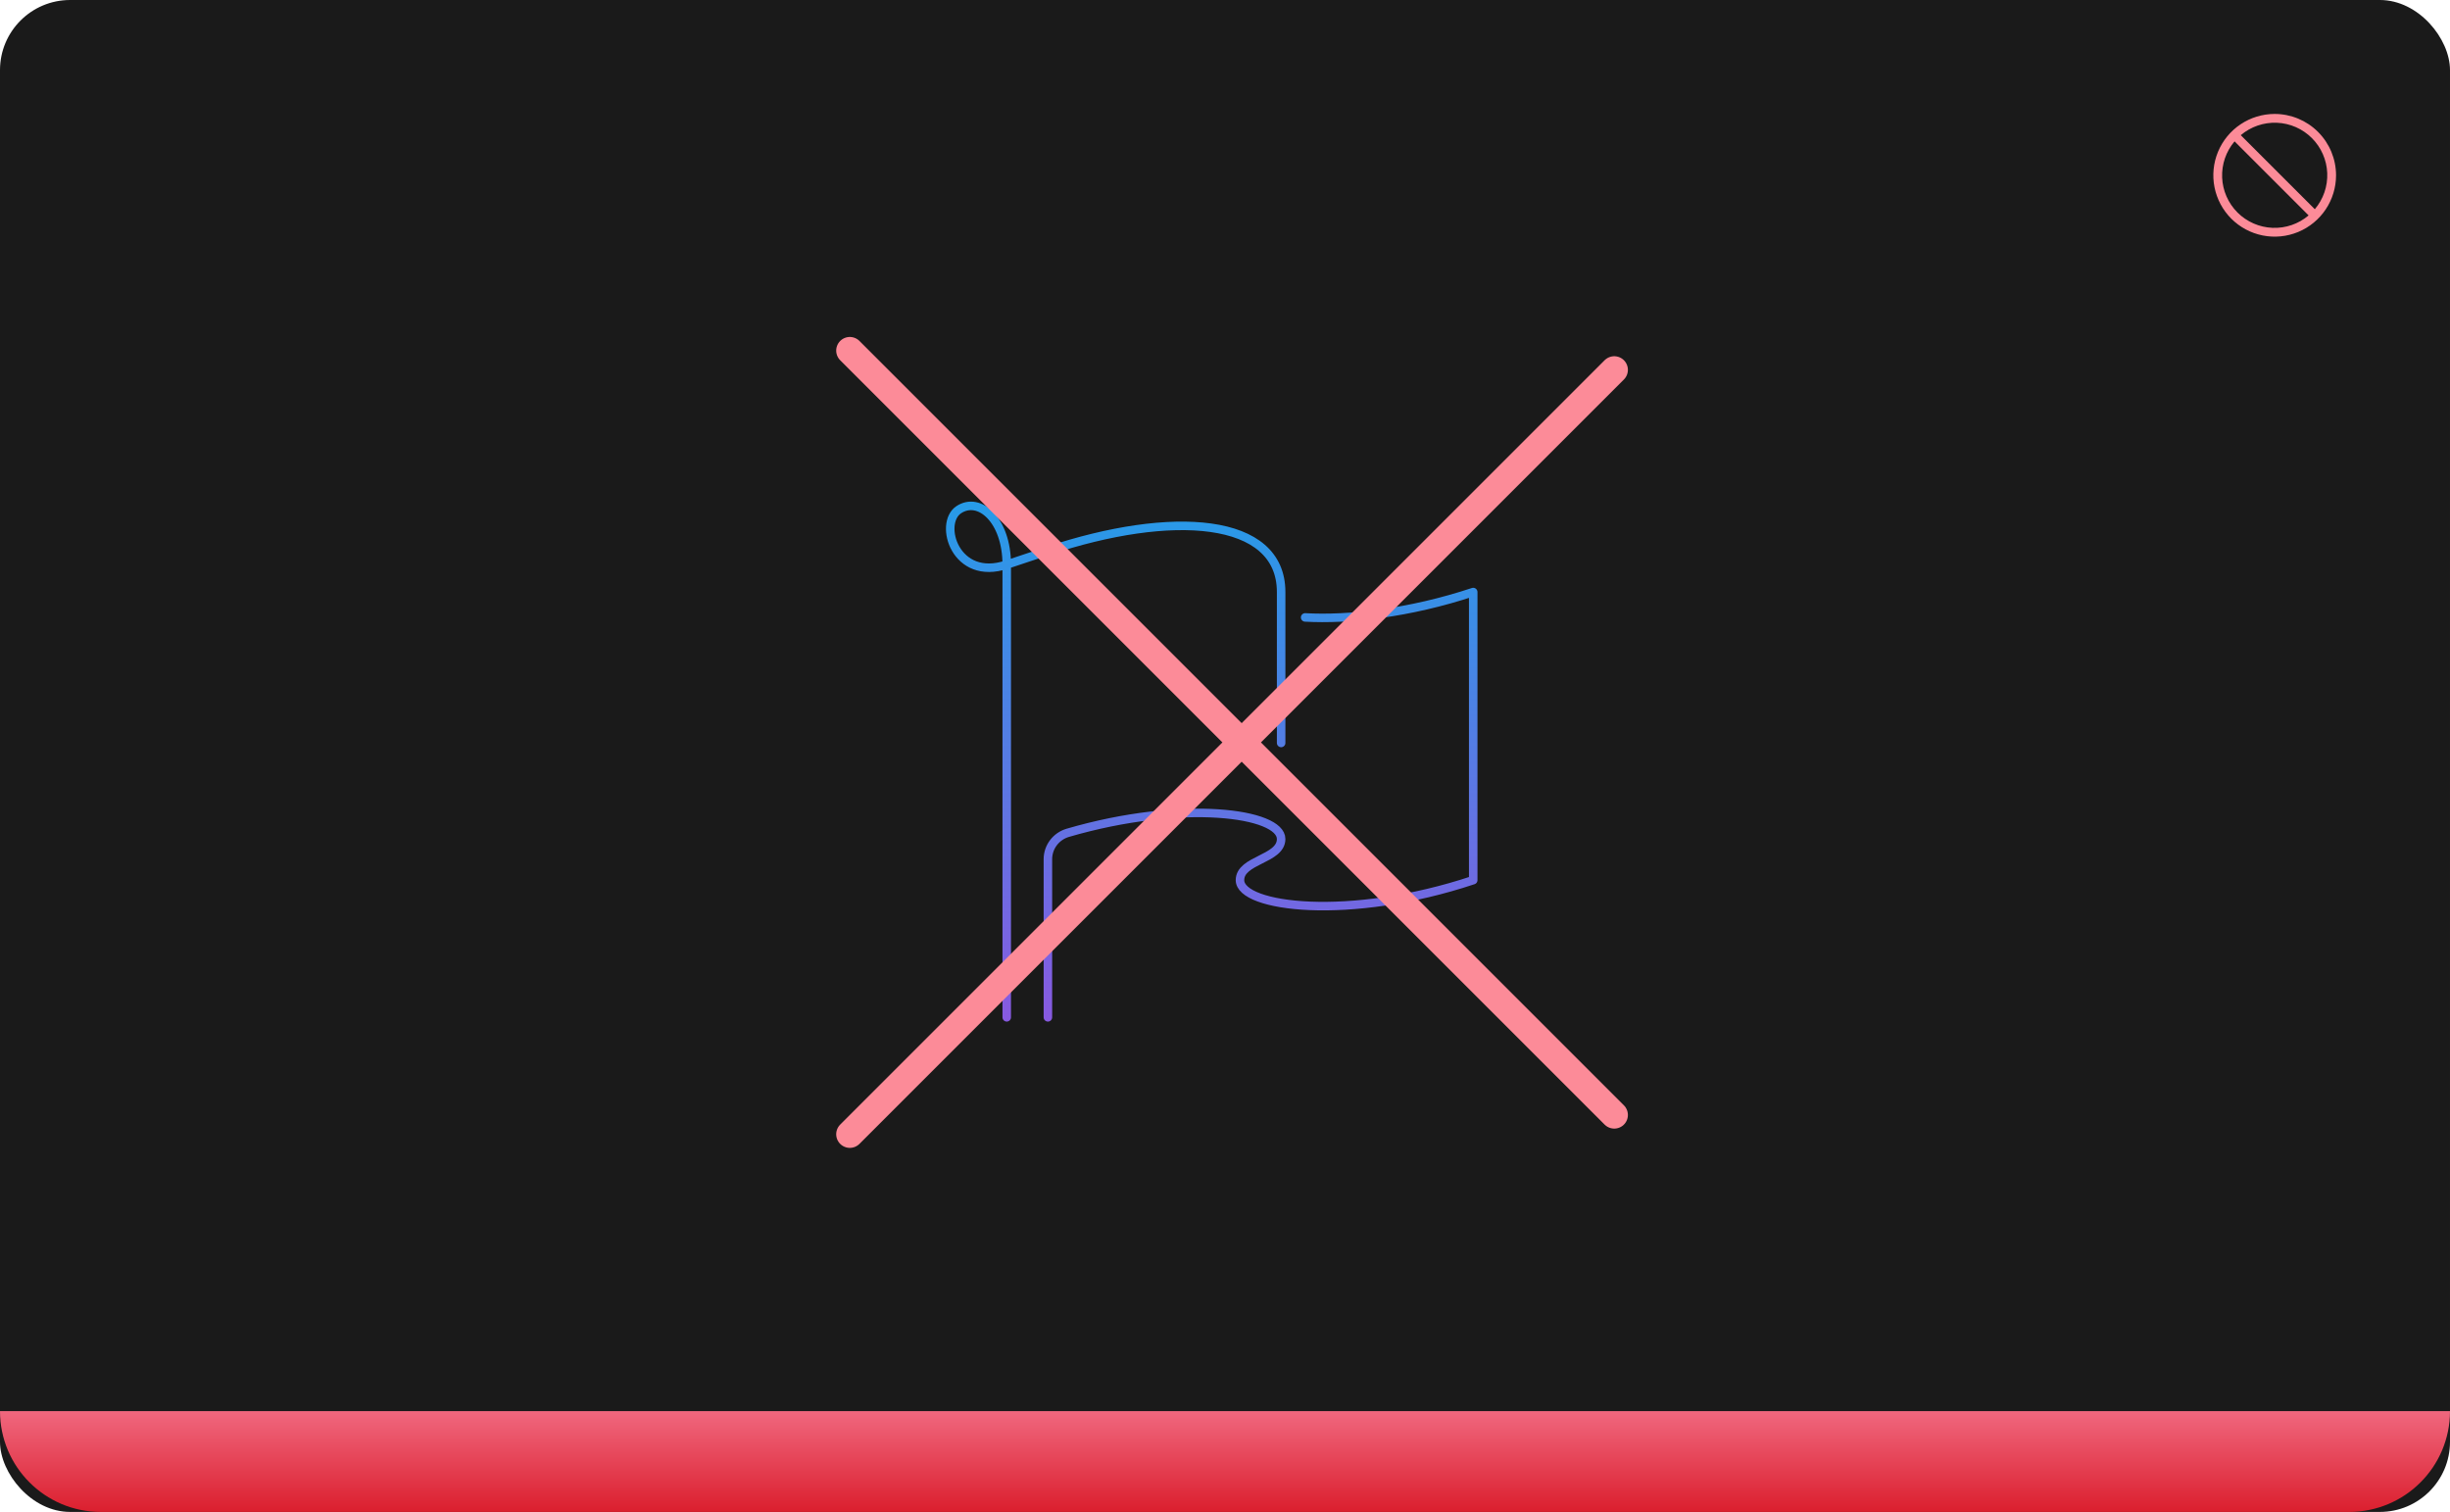 <svg width="559" height="345" viewBox="0 0 559 345" fill="none" xmlns="http://www.w3.org/2000/svg">
<rect width="559" height="345" rx="16" fill="#1A1A1A"/>
<path d="M519 26C516.232 26 513.525 26.821 511.223 28.359C508.92 29.897 507.126 32.084 506.066 34.642C505.007 37.2 504.729 40.015 505.27 42.731C505.81 45.447 507.143 47.941 509.101 49.899C511.059 51.857 513.553 53.19 516.269 53.73C518.985 54.271 521.8 53.993 524.358 52.934C526.916 51.874 529.103 50.08 530.641 47.778C532.179 45.475 533 42.768 533 39.999C532.996 36.288 531.52 32.729 528.895 30.105C526.271 27.48 522.712 26.004 519 26ZM528.155 47.74L511.26 30.845C513.555 28.898 516.498 27.886 519.505 28.01C522.511 28.133 525.362 29.383 527.49 31.511C529.617 33.638 530.867 36.489 530.99 39.495C531.114 42.502 530.102 45.445 528.155 47.74ZM509.846 32.259L526.741 49.154C524.446 51.101 521.503 52.113 518.496 51.989C515.49 51.866 512.639 50.616 510.512 48.489C508.384 46.361 507.134 43.51 507.011 40.504C506.887 37.497 507.899 34.554 509.846 32.259Z" fill="#FC8B98"/>
<path d="M229.699 232.139V128.835M229.699 128.835L239.091 125.704C267.265 116.313 292.308 117.878 292.308 135.096C292.308 152.313 292.308 169.53 292.308 169.53M229.699 128.835C217.96 132.748 214.047 119.443 218.743 116.313C223.439 113.183 229.699 118.661 229.699 128.835ZM297.786 140.887C307.647 141.435 321.499 139.948 336.134 135.096V200.835C307.96 210.226 282.917 207.096 282.917 200.835C282.917 196.139 292.308 196.139 292.308 191.443C292.308 185.496 269.926 182.365 243.63 190.035C240.969 190.817 239.091 193.243 239.091 196.061V232.139" stroke="url(#paint0_linear_1478_4622)" stroke-width="1.944" stroke-miterlimit="10" stroke-linecap="round" stroke-linejoin="round"/>
<line x1="368.316" y1="84.398" x2="193.898" y2="258.816" stroke="#FC8B98" stroke-width="6.22" stroke-linecap="round"/>
<line x1="193.898" y1="80" x2="368.316" y2="254.418" stroke="#FC8B98" stroke-width="6.22" stroke-linecap="round"/>
<path d="M0 322H559C559 334.703 548.703 345 536 345H23C10.297 345 0 334.703 0 322Z" fill="url(#paint1_linear_1478_4622)"/>
<defs>
<linearGradient id="paint0_linear_1478_4622" x1="276.47" y1="115.434" x2="276.47" y2="232.139" gradientUnits="userSpaceOnUse">
<stop stop-color="#279BE8"/>
<stop offset="1" stop-color="#875AE0"/>
</linearGradient>
<linearGradient id="paint1_linear_1478_4622" x1="279.5" y1="322" x2="279.5" y2="345" gradientUnits="userSpaceOnUse">
<stop stop-color="#F0677E"/>
<stop offset="1" stop-color="#DB1F2E"/>
</linearGradient>
</defs>
</svg>

